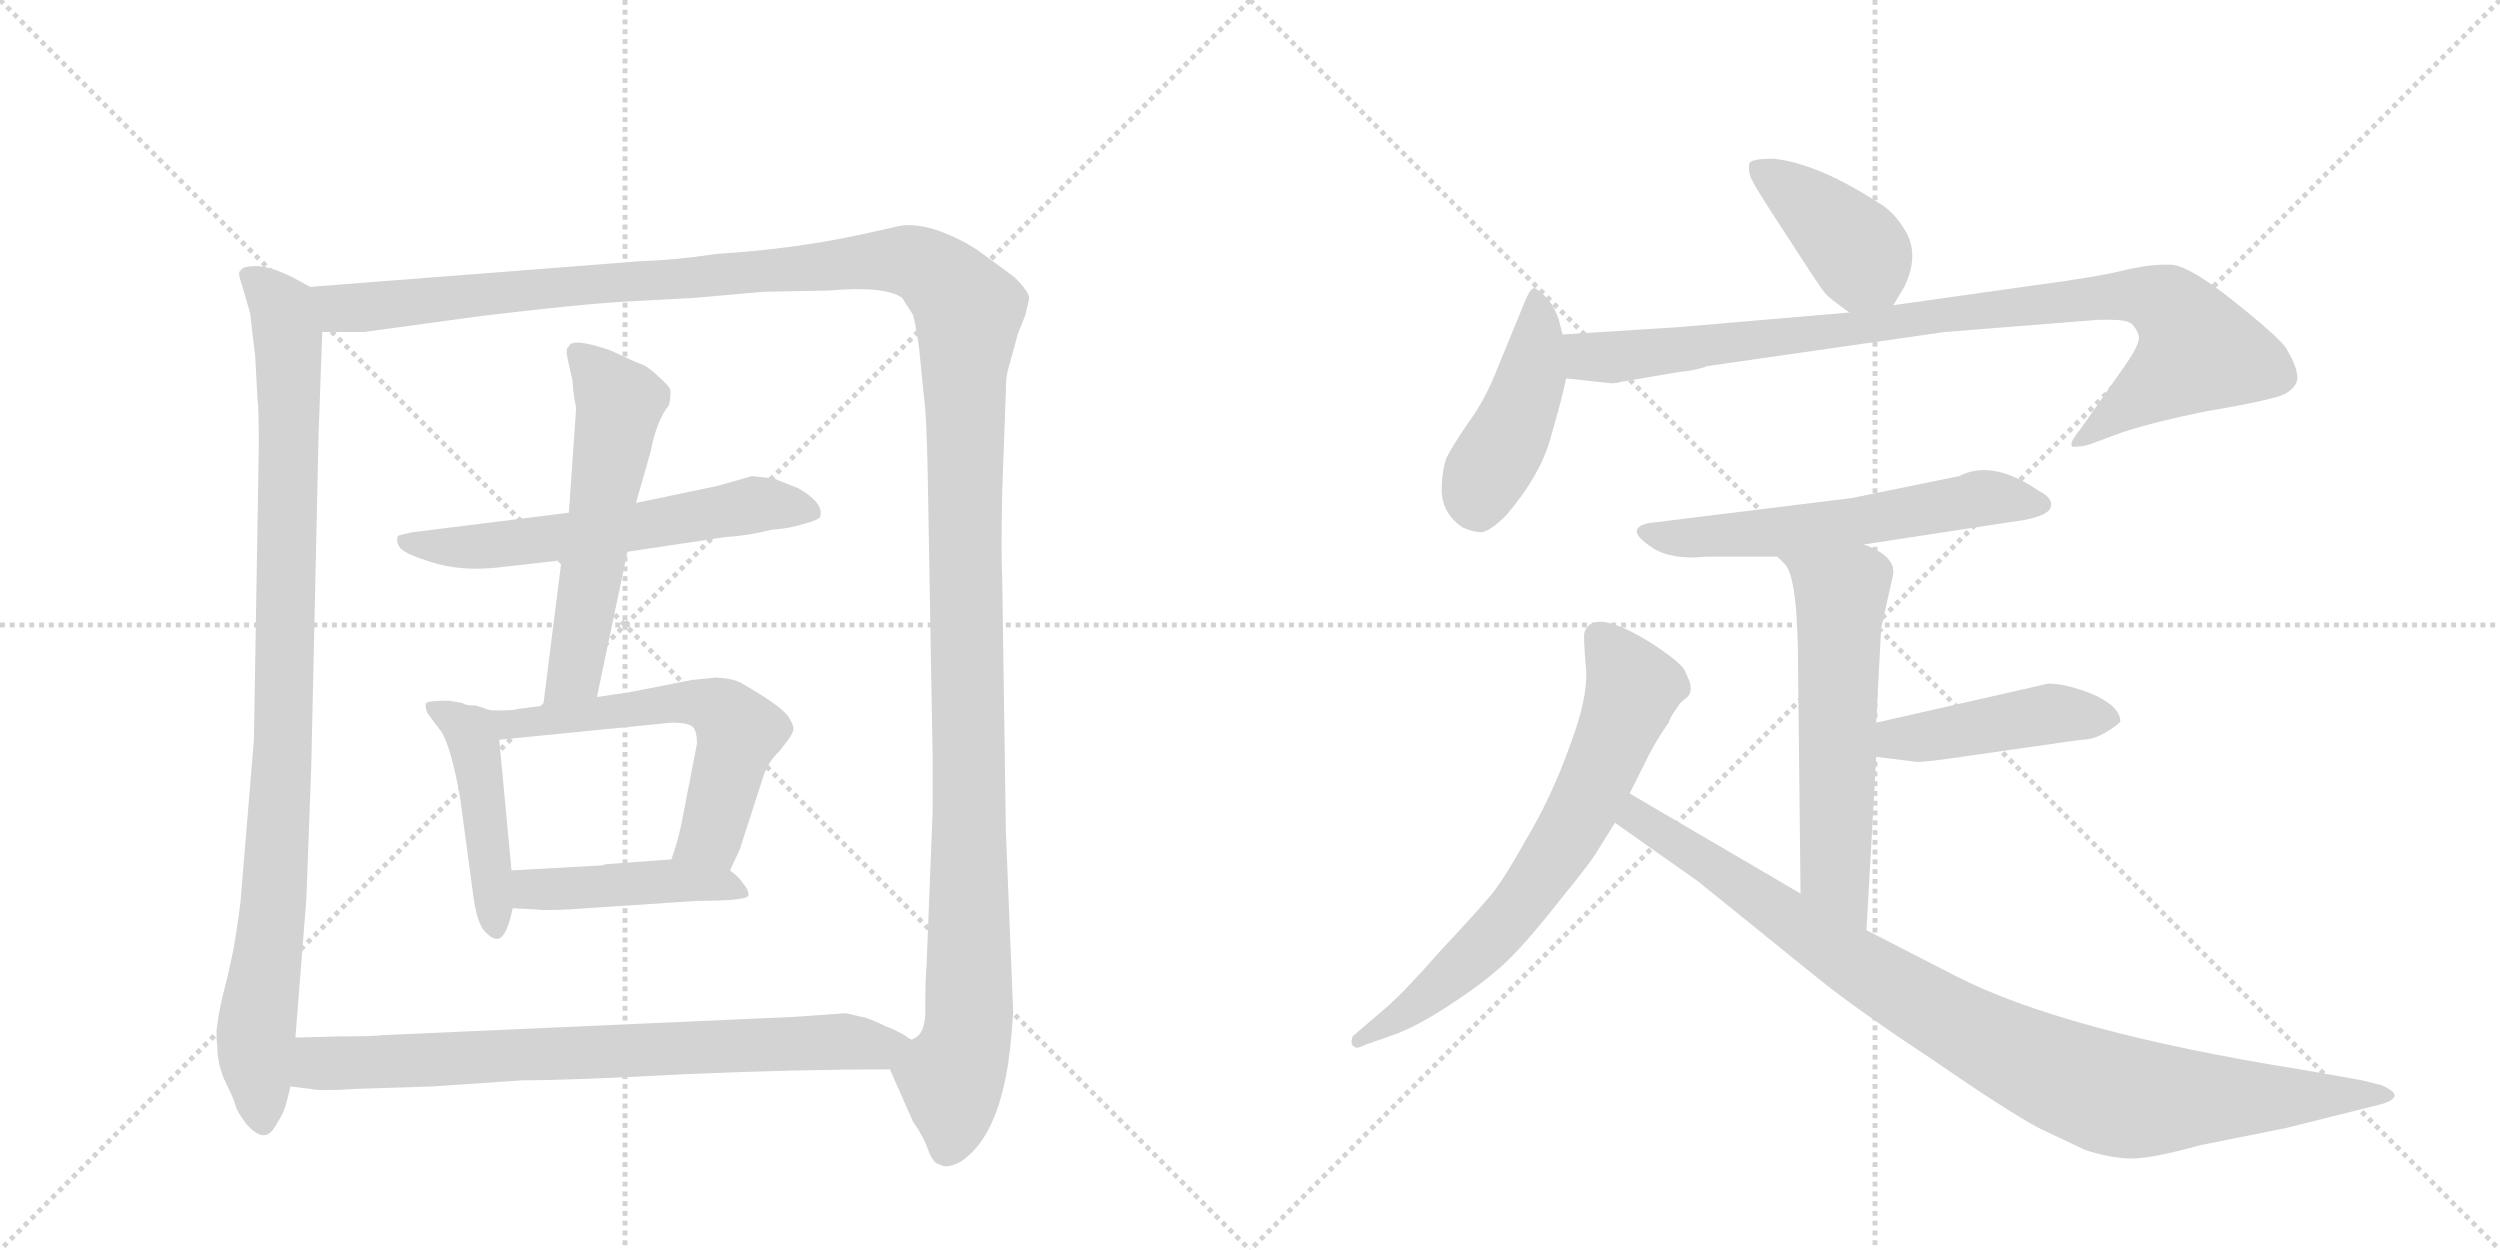<svg version="1.1" viewBox="0 0 2048 1024" xmlns="http://www.w3.org/2000/svg">
  <g stroke="lightgray" stroke-dasharray="1,1" stroke-width="1" transform="scale(4, 4)">
    <line x1="0" y1="0" x2="256" y2="256"></line>
    <line x1="256" y1="0" x2="0" y2="256"></line>
    <line x1="128" y1="0" x2="128" y2="256"></line>
    <line x1="0" y1="128" x2="256" y2="128"></line>
    <line x1="256" y1="0" x2="512" y2="256"></line>
    <line x1="512" y1="0" x2="256" y2="256"></line>
    <line x1="384" y1="0" x2="384" y2="256"></line>
    <line x1="256" y1="128" x2="512" y2="128"></line>
  </g>
<g transform="scale(1, -1) translate(0, -850)">
   <style type="text/css">
    @keyframes keyframes0 {
      from {
       stroke: black;
       stroke-dashoffset: 959;
       stroke-width: 128;
       }
       76% {
       animation-timing-function: step-end;
       stroke: black;
       stroke-dashoffset: 0;
       stroke-width: 128;
       }
       to {
       stroke: black;
       stroke-width: 1024;
       }
       }
       #make-me-a-hanzi-animation-0 {
         animation: keyframes0 1.03s both;
         animation-delay: 0s;
         animation-timing-function: linear;
       }
    @keyframes keyframes1 {
      from {
       stroke: black;
       stroke-dashoffset: 1497;
       stroke-width: 128;
       }
       83% {
       animation-timing-function: step-end;
       stroke: black;
       stroke-dashoffset: 0;
       stroke-width: 128;
       }
       to {
       stroke: black;
       stroke-width: 1024;
       }
       }
       #make-me-a-hanzi-animation-1 {
         animation: keyframes1 1.468s both;
         animation-delay: 1.03s;
         animation-timing-function: linear;
       }
    @keyframes keyframes2 {
      from {
       stroke: black;
       stroke-dashoffset: 589;
       stroke-width: 128;
       }
       66% {
       animation-timing-function: step-end;
       stroke: black;
       stroke-dashoffset: 0;
       stroke-width: 128;
       }
       to {
       stroke: black;
       stroke-width: 1024;
       }
       }
       #make-me-a-hanzi-animation-2 {
         animation: keyframes2 0.729s both;
         animation-delay: 2.499s;
         animation-timing-function: linear;
       }
    @keyframes keyframes3 {
      from {
       stroke: black;
       stroke-dashoffset: 562;
       stroke-width: 128;
       }
       65% {
       animation-timing-function: step-end;
       stroke: black;
       stroke-dashoffset: 0;
       stroke-width: 128;
       }
       to {
       stroke: black;
       stroke-width: 1024;
       }
       }
       #make-me-a-hanzi-animation-3 {
         animation: keyframes3 0.707s both;
         animation-delay: 3.228s;
         animation-timing-function: linear;
       }
    @keyframes keyframes4 {
      from {
       stroke: black;
       stroke-dashoffset: 456;
       stroke-width: 128;
       }
       60% {
       animation-timing-function: step-end;
       stroke: black;
       stroke-dashoffset: 0;
       stroke-width: 128;
       }
       to {
       stroke: black;
       stroke-width: 1024;
       }
       }
       #make-me-a-hanzi-animation-4 {
         animation: keyframes4 0.621s both;
         animation-delay: 3.935s;
         animation-timing-function: linear;
       }
    @keyframes keyframes5 {
      from {
       stroke: black;
       stroke-dashoffset: 582;
       stroke-width: 128;
       }
       65% {
       animation-timing-function: step-end;
       stroke: black;
       stroke-dashoffset: 0;
       stroke-width: 128;
       }
       to {
       stroke: black;
       stroke-width: 1024;
       }
       }
       #make-me-a-hanzi-animation-5 {
         animation: keyframes5 0.724s both;
         animation-delay: 4.556s;
         animation-timing-function: linear;
       }
    @keyframes keyframes6 {
      from {
       stroke: black;
       stroke-dashoffset: 441;
       stroke-width: 128;
       }
       59% {
       animation-timing-function: step-end;
       stroke: black;
       stroke-dashoffset: 0;
       stroke-width: 128;
       }
       to {
       stroke: black;
       stroke-width: 1024;
       }
       }
       #make-me-a-hanzi-animation-6 {
         animation: keyframes6 0.609s both;
         animation-delay: 5.28s;
         animation-timing-function: linear;
       }
    @keyframes keyframes7 {
      from {
       stroke: black;
       stroke-dashoffset: 759;
       stroke-width: 128;
       }
       71% {
       animation-timing-function: step-end;
       stroke: black;
       stroke-dashoffset: 0;
       stroke-width: 128;
       }
       to {
       stroke: black;
       stroke-width: 1024;
       }
       }
       #make-me-a-hanzi-animation-7 {
         animation: keyframes7 0.868s both;
         animation-delay: 5.889s;
         animation-timing-function: linear;
       }
    @keyframes keyframes8 {
      from {
       stroke: black;
       stroke-dashoffset: 401;
       stroke-width: 128;
       }
       57% {
       animation-timing-function: step-end;
       stroke: black;
       stroke-dashoffset: 0;
       stroke-width: 128;
       }
       to {
       stroke: black;
       stroke-width: 1024;
       }
       }
       #make-me-a-hanzi-animation-8 {
         animation: keyframes8 0.576s both;
         animation-delay: 6.757s;
         animation-timing-function: linear;
       }
    @keyframes keyframes9 {
      from {
       stroke: black;
       stroke-dashoffset: 438;
       stroke-width: 128;
       }
       59% {
       animation-timing-function: step-end;
       stroke: black;
       stroke-dashoffset: 0;
       stroke-width: 128;
       }
       to {
       stroke: black;
       stroke-width: 1024;
       }
       }
       #make-me-a-hanzi-animation-9 {
         animation: keyframes9 0.606s both;
         animation-delay: 7.333s;
         animation-timing-function: linear;
       }
    @keyframes keyframes10 {
      from {
       stroke: black;
       stroke-dashoffset: 920;
       stroke-width: 128;
       }
       75% {
       animation-timing-function: step-end;
       stroke: black;
       stroke-dashoffset: 0;
       stroke-width: 128;
       }
       to {
       stroke: black;
       stroke-width: 1024;
       }
       }
       #make-me-a-hanzi-animation-10 {
         animation: keyframes10 0.999s both;
         animation-delay: 7.939s;
         animation-timing-function: linear;
       }
    @keyframes keyframes11 {
      from {
       stroke: black;
       stroke-dashoffset: 583;
       stroke-width: 128;
       }
       65% {
       animation-timing-function: step-end;
       stroke: black;
       stroke-dashoffset: 0;
       stroke-width: 128;
       }
       to {
       stroke: black;
       stroke-width: 1024;
       }
       }
       #make-me-a-hanzi-animation-11 {
         animation: keyframes11 0.724s both;
         animation-delay: 8.938s;
         animation-timing-function: linear;
       }
    @keyframes keyframes12 {
      from {
       stroke: black;
       stroke-dashoffset: 576;
       stroke-width: 128;
       }
       65% {
       animation-timing-function: step-end;
       stroke: black;
       stroke-dashoffset: 0;
       stroke-width: 128;
       }
       to {
       stroke: black;
       stroke-width: 1024;
       }
       }
       #make-me-a-hanzi-animation-12 {
         animation: keyframes12 0.719s both;
         animation-delay: 9.663s;
         animation-timing-function: linear;
       }
    @keyframes keyframes13 {
      from {
       stroke: black;
       stroke-dashoffset: 443;
       stroke-width: 128;
       }
       59% {
       animation-timing-function: step-end;
       stroke: black;
       stroke-dashoffset: 0;
       stroke-width: 128;
       }
       to {
       stroke: black;
       stroke-width: 1024;
       }
       }
       #make-me-a-hanzi-animation-13 {
         animation: keyframes13 0.611s both;
         animation-delay: 10.381s;
         animation-timing-function: linear;
       }
    @keyframes keyframes14 {
      from {
       stroke: black;
       stroke-dashoffset: 679;
       stroke-width: 128;
       }
       69% {
       animation-timing-function: step-end;
       stroke: black;
       stroke-dashoffset: 0;
       stroke-width: 128;
       }
       to {
       stroke: black;
       stroke-width: 1024;
       }
       }
       #make-me-a-hanzi-animation-14 {
         animation: keyframes14 0.803s both;
         animation-delay: 10.992s;
         animation-timing-function: linear;
       }
    @keyframes keyframes15 {
      from {
       stroke: black;
       stroke-dashoffset: 940;
       stroke-width: 128;
       }
       75% {
       animation-timing-function: step-end;
       stroke: black;
       stroke-dashoffset: 0;
       stroke-width: 128;
       }
       to {
       stroke: black;
       stroke-width: 1024;
       }
       }
       #make-me-a-hanzi-animation-15 {
         animation: keyframes15 1.015s both;
         animation-delay: 11.794s;
         animation-timing-function: linear;
       }
</style>
<path d="M 209 559 L 211 522 Q 212 517 212 484 L 208 244 L 197 111 Q 195 94 191 71 L 186 48 Q 175 8 178 -6 Q 178 -23 185 -37 Q 192 -51 193 -56 Q 195 -62 202 -71 Q 210 -80 216 -80 Q 222 -80 227 -70 Q 233 -61 235 -52 L 238 -40 L 242 0 L 251 114 L 255 223 L 261 495 L 264 578 C 265 608 265 609 254 615 L 245 620 Q 223 632 210 632 Q 198 632 197 628 Q 194 628 199 614 L 205 593 Q 206 583 209 559 Z" fill="lightgray"></path> 
<path d="M 729 -26 L 748 -69 Q 756 -80 760 -91 Q 764 -103 770 -104 Q 776 -108 788 -101 Q 814 -83 824 -32 Q 828 -12 830 21 L 824 169 L 821 378 Q 820 395 821 447 L 824 529 Q 824 542 826 548 L 834 577 L 840 592 L 843 605 Q 844 610 831 623 L 801 645 Q 786 655 766 662 Q 746 668 733 664 L 706 658 Q 651 646 587 642 Q 554 637 524 636 L 254 615 C 224 613 234 577 264 578 L 298 578 L 393 591 Q 476 601 514 603 L 569 606 L 626 611 L 679 612 Q 725 616 739 606 L 748 592 Q 751 580 753 564 L 757 524 Q 759 511 760 461 L 764 230 L 764 185 L 759 58 Q 758 49 758 26 Q 759 3 748 -1 C 740 -30 722 -10 729 -26 Z" fill="lightgray"></path> 
<path d="M 514 398 L 594 410 Q 612 411 632 416 Q 647 417 659 421 Q 671 424 672 427 Q 675 438 654 450 L 634 458 L 616 460 L 588 452 L 521 438 L 466 430 L 338 414 Q 328 412 326 411 Q 324 406 328 401 Q 332 396 355 389 Q 378 382 407 385 L 460 391 L 514 398 Z" fill="lightgray"></path> 
<path d="M 489 279 L 514 398 L 521 438 L 533 480 Q 538 506 548 518 Q 550 527 549 531 Q 548 534 540 541 Q 533 548 527 551 Q 521 553 500 563 Q 468 574 466 566 Q 463 565 465 556 L 469 538 Q 470 524 472 516 L 466 430 L 460 391 L 445 272 C 441 242 483 250 489 279 Z" fill="lightgray"></path> 
<path d="M 379 274 L 368 276 Q 351 276 349 274 Q 348 272 350 266 L 362 250 Q 370 236 377 196 L 388 114 Q 391 94 397 87 Q 404 80 408 81 Q 415 82 420 106 L 419 137 L 409 244 C 407 266 407 266 402 268 L 390 272 Q 381 272 379 274 Z" fill="lightgray"></path> 
<path d="M 598 137 L 606 154 L 625 213 Q 629 226 638 234 Q 651 250 650 253 Q 650 256 647 261 Q 643 270 608 290 Q 602 294 587 295 L 567 293 L 516 283 L 489 279 L 445 272 L 423 269 Q 422 268 402 268 C 372 268 379 241 409 244 L 550 258 Q 565 258 568 254 Q 571 250 571 241 L 558 174 Q 555 160 550 146 C 541 118 585 110 598 137 Z" fill="lightgray"></path> 
<path d="M 420 106 L 439 105 Q 445 104 466 105 L 571 112 Q 610 112 613 116 Q 614 120 609 126 Q 605 132 598 137 C 584 149 580 148 550 146 L 496 142 Q 494 141 492 141 L 419 137 C 389 135 390 108 420 106 Z" fill="lightgray"></path> 
<path d="M 238 -40 L 254 -42 Q 262 -44 292 -42 L 355 -40 L 428 -35 Q 468 -35 561 -30 Q 654 -26 729 -26 C 759 -26 775 -14 748 -1 Q 747 -3 741 2 Q 730 8 726 9 Q 716 14 710 16 L 693 20 L 651 17 L 313 2 Q 307 1 279 1 L 242 0 C 212 -1 208 -36 238 -40 Z" fill="lightgray"></path> 
<path d="M 1551 600 L 1560 615 Q 1572 640 1562 659 Q 1552 677 1537 685 Q 1489 716 1453 720 Q 1434 720 1433 716 Q 1432 709 1435 703 Q 1438 696 1465 655 Q 1492 613 1495 610 Q 1498 606 1515 594 C 1538 578 1538 578 1551 600 Z" fill="lightgray"></path> 
<path d="M 1280 576 L 1277 588 Q 1273 600 1266 607 Q 1260 613 1257 614 Q 1254 614 1250 605 L 1227 549 Q 1217 523 1203 504 Q 1190 485 1185 475 Q 1181 464 1181 447 Q 1182 429 1198 418 Q 1207 414 1213 414 Q 1220 414 1234 428 Q 1263 462 1271 494 Q 1280 525 1283 540 L 1280 576 Z" fill="lightgray"></path> 
<path d="M 1327 537 L 1374 545 Q 1392 547 1398 550 L 1593 578 L 1719 588 L 1730 588 Q 1741 588 1746 585 Q 1751 580 1752 575 Q 1754 569 1739 548 L 1704 498 Q 1694 486 1698 484 Q 1706 484 1712 486 L 1739 496 Q 1767 505 1807 513 Q 1848 520 1862 524 Q 1876 527 1881 536 Q 1885 545 1872 566 Q 1863 577 1829 604 Q 1795 631 1780 633 Q 1766 634 1746 630 Q 1727 625 1693 620 L 1551 600 L 1515 594 L 1375 582 L 1280 576 C 1250 574 1253 543 1283 540 L 1320 536 Q 1324 536 1327 537 Z" fill="lightgray"></path> 
<path d="M 1527 404 L 1658 424 Q 1679 428 1680 435 Q 1682 442 1670 448 Q 1632 474 1605 460 L 1517 442 L 1355 422 Q 1343 421 1341 416 Q 1339 411 1354 401 Q 1370 391 1398 394 L 1456 394 L 1527 404 Z" fill="lightgray"></path> 
<path d="M 1541 335 L 1551 380 Q 1551 386 1550 387 Q 1546 397 1527 404 C 1500 416 1436 416 1456 394 L 1462 388 Q 1473 377 1473 302 L 1475 118 C 1475 88 1527 58 1529 88 L 1537 230 L 1537 258 L 1541 335 Z" fill="lightgray"></path> 
<path d="M 1537 230 L 1569 226 Q 1574 225 1614 231 L 1705 244 Q 1715 244 1725 250 Q 1735 256 1737 259 Q 1737 271 1715 281 Q 1693 290 1678 290 L 1537 258 C 1508 251 1507 234 1537 230 Z" fill="lightgray"></path> 
<path d="M 1335 200 L 1350 230 Q 1357 244 1367 258 Q 1368 262 1371 266 L 1375 272 Q 1376 274 1381 278 Q 1387 282 1384 292 L 1380 301 Q 1376 308 1353 323 Q 1305 353 1298 332 Q 1297 329 1299 305 Q 1302 281 1286 239 Q 1271 197 1250 162 Q 1230 126 1219 114 Q 1208 101 1179 70 Q 1151 38 1136 25 L 1108 1 Q 1106 -6 1109 -7 Q 1111 -10 1118 -6 L 1141 2 Q 1163 10 1191 29 Q 1220 48 1237 65 Q 1254 82 1279 114 Q 1305 146 1308 152 L 1323 176 L 1335 200 Z" fill="lightgray"></path> 
<path d="M 1475 118 L 1335 200 C 1309 215 1298 193 1323 176 L 1391 128 L 1490 48 Q 1521 23 1583 -18 Q 1644 -60 1670 -74 L 1708 -92 Q 1726 -98 1743 -99 Q 1760 -100 1803 -88 L 1873 -74 L 1949 -55 Q 1957 -53 1959 -51 Q 1967 -46 1951 -39 L 1935 -35 L 1884 -26 Q 1690 5 1601 51 L 1529 88 L 1475 118 Z" fill="lightgray"></path> 
      <clipPath id="make-me-a-hanzi-clip-0">
      <path d="M 209 559 L 211 522 Q 212 517 212 484 L 208 244 L 197 111 Q 195 94 191 71 L 186 48 Q 175 8 178 -6 Q 178 -23 185 -37 Q 192 -51 193 -56 Q 195 -62 202 -71 Q 210 -80 216 -80 Q 222 -80 227 -70 Q 233 -61 235 -52 L 238 -40 L 242 0 L 251 114 L 255 223 L 261 495 L 264 578 C 265 608 265 609 254 615 L 245 620 Q 223 632 210 632 Q 198 632 197 628 Q 194 628 199 614 L 205 593 Q 206 583 209 559 Z" fill="lightgray"></path>
      </clipPath>
      <path clip-path="url(#make-me-a-hanzi-clip-0)" d="M 206 622 L 231 597 L 237 558 L 232 231 L 209 -11 L 216 -69 " fill="none" id="make-me-a-hanzi-animation-0" stroke-dasharray="831 1662" stroke-linecap="round"></path>

      <clipPath id="make-me-a-hanzi-clip-1">
      <path d="M 729 -26 L 748 -69 Q 756 -80 760 -91 Q 764 -103 770 -104 Q 776 -108 788 -101 Q 814 -83 824 -32 Q 828 -12 830 21 L 824 169 L 821 378 Q 820 395 821 447 L 824 529 Q 824 542 826 548 L 834 577 L 840 592 L 843 605 Q 844 610 831 623 L 801 645 Q 786 655 766 662 Q 746 668 733 664 L 706 658 Q 651 646 587 642 Q 554 637 524 636 L 254 615 C 224 613 234 577 264 578 L 298 578 L 393 591 Q 476 601 514 603 L 569 606 L 626 611 L 679 612 Q 725 616 739 606 L 748 592 Q 751 580 753 564 L 757 524 Q 759 511 760 461 L 764 230 L 764 185 L 759 58 Q 758 49 758 26 Q 759 3 748 -1 C 740 -30 722 -10 729 -26 Z" fill="lightgray"></path>
      </clipPath>
      <path clip-path="url(#make-me-a-hanzi-clip-1)" d="M 262 611 L 273 600 L 303 598 L 732 637 L 761 630 L 783 610 L 793 595 L 794 27 L 790 -10 L 780 -32 L 776 -89 " fill="none" id="make-me-a-hanzi-animation-1" stroke-dasharray="1369 2738" stroke-linecap="round"></path>

      <clipPath id="make-me-a-hanzi-clip-2">
      <path d="M 514 398 L 594 410 Q 612 411 632 416 Q 647 417 659 421 Q 671 424 672 427 Q 675 438 654 450 L 634 458 L 616 460 L 588 452 L 521 438 L 466 430 L 338 414 Q 328 412 326 411 Q 324 406 328 401 Q 332 396 355 389 Q 378 382 407 385 L 460 391 L 514 398 Z" fill="lightgray"></path>
      </clipPath>
      <path clip-path="url(#make-me-a-hanzi-clip-2)" d="M 333 407 L 399 402 L 615 436 L 663 430 " fill="none" id="make-me-a-hanzi-animation-2" stroke-dasharray="461 922" stroke-linecap="round"></path>

      <clipPath id="make-me-a-hanzi-clip-3">
      <path d="M 489 279 L 514 398 L 521 438 L 533 480 Q 538 506 548 518 Q 550 527 549 531 Q 548 534 540 541 Q 533 548 527 551 Q 521 553 500 563 Q 468 574 466 566 Q 463 565 465 556 L 469 538 Q 470 524 472 516 L 466 430 L 460 391 L 445 272 C 441 242 483 250 489 279 Z" fill="lightgray"></path>
      </clipPath>
      <path clip-path="url(#make-me-a-hanzi-clip-3)" d="M 473 560 L 508 520 L 471 298 L 451 279 " fill="none" id="make-me-a-hanzi-animation-3" stroke-dasharray="434 868" stroke-linecap="round"></path>

      <clipPath id="make-me-a-hanzi-clip-4">
      <path d="M 379 274 L 368 276 Q 351 276 349 274 Q 348 272 350 266 L 362 250 Q 370 236 377 196 L 388 114 Q 391 94 397 87 Q 404 80 408 81 Q 415 82 420 106 L 419 137 L 409 244 C 407 266 407 266 402 268 L 390 272 Q 381 272 379 274 Z" fill="lightgray"></path>
      </clipPath>
      <path clip-path="url(#make-me-a-hanzi-clip-4)" d="M 353 270 L 382 254 L 388 242 L 406 90 " fill="none" id="make-me-a-hanzi-animation-4" stroke-dasharray="328 656" stroke-linecap="round"></path>

      <clipPath id="make-me-a-hanzi-clip-5">
      <path d="M 598 137 L 606 154 L 625 213 Q 629 226 638 234 Q 651 250 650 253 Q 650 256 647 261 Q 643 270 608 290 Q 602 294 587 295 L 567 293 L 516 283 L 489 279 L 445 272 L 423 269 Q 422 268 402 268 C 372 268 379 241 409 244 L 550 258 Q 565 258 568 254 Q 571 250 571 241 L 558 174 Q 555 160 550 146 C 541 118 585 110 598 137 Z" fill="lightgray"></path>
      </clipPath>
      <path clip-path="url(#make-me-a-hanzi-clip-5)" d="M 410 264 L 418 256 L 564 275 L 594 266 L 605 250 L 583 166 L 557 151 " fill="none" id="make-me-a-hanzi-animation-5" stroke-dasharray="454 908" stroke-linecap="round"></path>

      <clipPath id="make-me-a-hanzi-clip-6">
      <path d="M 420 106 L 439 105 Q 445 104 466 105 L 571 112 Q 610 112 613 116 Q 614 120 609 126 Q 605 132 598 137 C 584 149 580 148 550 146 L 496 142 Q 494 141 492 141 L 419 137 C 389 135 390 108 420 106 Z" fill="lightgray"></path>
      </clipPath>
      <path clip-path="url(#make-me-a-hanzi-clip-6)" d="M 425 114 L 442 122 L 545 128 L 608 120 " fill="none" id="make-me-a-hanzi-animation-6" stroke-dasharray="313 626" stroke-linecap="round"></path>

      <clipPath id="make-me-a-hanzi-clip-7">
      <path d="M 238 -40 L 254 -42 Q 262 -44 292 -42 L 355 -40 L 428 -35 Q 468 -35 561 -30 Q 654 -26 729 -26 C 759 -26 775 -14 748 -1 Q 747 -3 741 2 Q 730 8 726 9 Q 716 14 710 16 L 693 20 L 651 17 L 313 2 Q 307 1 279 1 L 242 0 C 212 -1 208 -36 238 -40 Z" fill="lightgray"></path>
      </clipPath>
      <path clip-path="url(#make-me-a-hanzi-clip-7)" d="M 243 -34 L 260 -22 L 287 -20 L 674 -3 L 742 -6 " fill="none" id="make-me-a-hanzi-animation-7" stroke-dasharray="631 1262" stroke-linecap="round"></path>

      <clipPath id="make-me-a-hanzi-clip-8">
      <path d="M 1551 600 L 1560 615 Q 1572 640 1562 659 Q 1552 677 1537 685 Q 1489 716 1453 720 Q 1434 720 1433 716 Q 1432 709 1435 703 Q 1438 696 1465 655 Q 1492 613 1495 610 Q 1498 606 1515 594 C 1538 578 1538 578 1551 600 Z" fill="lightgray"></path>
      </clipPath>
      <path clip-path="url(#make-me-a-hanzi-clip-8)" d="M 1440 710 L 1509 658 L 1543 610 " fill="none" id="make-me-a-hanzi-animation-8" stroke-dasharray="273 546" stroke-linecap="round"></path>

      <clipPath id="make-me-a-hanzi-clip-9">
      <path d="M 1280 576 L 1277 588 Q 1273 600 1266 607 Q 1260 613 1257 614 Q 1254 614 1250 605 L 1227 549 Q 1217 523 1203 504 Q 1190 485 1185 475 Q 1181 464 1181 447 Q 1182 429 1198 418 Q 1207 414 1213 414 Q 1220 414 1234 428 Q 1263 462 1271 494 Q 1280 525 1283 540 L 1280 576 Z" fill="lightgray"></path>
      </clipPath>
      <path clip-path="url(#make-me-a-hanzi-clip-9)" d="M 1258 606 L 1254 540 L 1238 497 L 1216 461 L 1210 434 " fill="none" id="make-me-a-hanzi-animation-9" stroke-dasharray="310 620" stroke-linecap="round"></path>

      <clipPath id="make-me-a-hanzi-clip-10">
      <path d="M 1327 537 L 1374 545 Q 1392 547 1398 550 L 1593 578 L 1719 588 L 1730 588 Q 1741 588 1746 585 Q 1751 580 1752 575 Q 1754 569 1739 548 L 1704 498 Q 1694 486 1698 484 Q 1706 484 1712 486 L 1739 496 Q 1767 505 1807 513 Q 1848 520 1862 524 Q 1876 527 1881 536 Q 1885 545 1872 566 Q 1863 577 1829 604 Q 1795 631 1780 633 Q 1766 634 1746 630 Q 1727 625 1693 620 L 1551 600 L 1515 594 L 1375 582 L 1280 576 C 1250 574 1253 543 1283 540 L 1320 536 Q 1324 536 1327 537 Z" fill="lightgray"></path>
      </clipPath>
      <path clip-path="url(#make-me-a-hanzi-clip-10)" d="M 1288 571 L 1298 559 L 1331 558 L 1671 602 L 1767 605 L 1786 590 L 1801 563 L 1704 490 " fill="none" id="make-me-a-hanzi-animation-10" stroke-dasharray="792 1584" stroke-linecap="round"></path>

      <clipPath id="make-me-a-hanzi-clip-11">
      <path d="M 1527 404 L 1658 424 Q 1679 428 1680 435 Q 1682 442 1670 448 Q 1632 474 1605 460 L 1517 442 L 1355 422 Q 1343 421 1341 416 Q 1339 411 1354 401 Q 1370 391 1398 394 L 1456 394 L 1527 404 Z" fill="lightgray"></path>
      </clipPath>
      <path clip-path="url(#make-me-a-hanzi-clip-11)" d="M 1349 416 L 1376 409 L 1405 410 L 1517 422 L 1624 442 L 1672 437 " fill="none" id="make-me-a-hanzi-animation-11" stroke-dasharray="455 910" stroke-linecap="round"></path>

      <clipPath id="make-me-a-hanzi-clip-12">
      <path d="M 1541 335 L 1551 380 Q 1551 386 1550 387 Q 1546 397 1527 404 C 1500 416 1436 416 1456 394 L 1462 388 Q 1473 377 1473 302 L 1475 118 C 1475 88 1527 58 1529 88 L 1537 230 L 1537 258 L 1541 335 Z" fill="lightgray"></path>
      </clipPath>
      <path clip-path="url(#make-me-a-hanzi-clip-12)" d="M 1469 389 L 1508 363 L 1503 135 L 1525 96 " fill="none" id="make-me-a-hanzi-animation-12" stroke-dasharray="448 896" stroke-linecap="round"></path>

      <clipPath id="make-me-a-hanzi-clip-13">
      <path d="M 1537 230 L 1569 226 Q 1574 225 1614 231 L 1705 244 Q 1715 244 1725 250 Q 1735 256 1737 259 Q 1737 271 1715 281 Q 1693 290 1678 290 L 1537 258 C 1508 251 1507 234 1537 230 Z" fill="lightgray"></path>
      </clipPath>
      <path clip-path="url(#make-me-a-hanzi-clip-13)" d="M 1543 237 L 1562 246 L 1676 265 L 1726 261 " fill="none" id="make-me-a-hanzi-animation-13" stroke-dasharray="315 630" stroke-linecap="round"></path>

      <clipPath id="make-me-a-hanzi-clip-14">
      <path d="M 1335 200 L 1350 230 Q 1357 244 1367 258 Q 1368 262 1371 266 L 1375 272 Q 1376 274 1381 278 Q 1387 282 1384 292 L 1380 301 Q 1376 308 1353 323 Q 1305 353 1298 332 Q 1297 329 1299 305 Q 1302 281 1286 239 Q 1271 197 1250 162 Q 1230 126 1219 114 Q 1208 101 1179 70 Q 1151 38 1136 25 L 1108 1 Q 1106 -6 1109 -7 Q 1111 -10 1118 -6 L 1141 2 Q 1163 10 1191 29 Q 1220 48 1237 65 Q 1254 82 1279 114 Q 1305 146 1308 152 L 1323 176 L 1335 200 Z" fill="lightgray"></path>
      </clipPath>
      <path clip-path="url(#make-me-a-hanzi-clip-14)" d="M 1311 328 L 1329 305 L 1336 279 L 1277 154 L 1209 69 L 1164 29 L 1113 -2 " fill="none" id="make-me-a-hanzi-animation-14" stroke-dasharray="551 1102" stroke-linecap="round"></path>

      <clipPath id="make-me-a-hanzi-clip-15">
      <path d="M 1475 118 L 1335 200 C 1309 215 1298 193 1323 176 L 1391 128 L 1490 48 Q 1521 23 1583 -18 Q 1644 -60 1670 -74 L 1708 -92 Q 1726 -98 1743 -99 Q 1760 -100 1803 -88 L 1873 -74 L 1949 -55 Q 1957 -53 1959 -51 Q 1967 -46 1951 -39 L 1935 -35 L 1884 -26 Q 1690 5 1601 51 L 1529 88 L 1475 118 Z" fill="lightgray"></path>
      </clipPath>
      <path clip-path="url(#make-me-a-hanzi-clip-15)" d="M 1338 191 L 1348 175 L 1541 47 L 1696 -35 L 1765 -51 L 1952 -47 " fill="none" id="make-me-a-hanzi-animation-15" stroke-dasharray="812 1624" stroke-linecap="round"></path>

</g>
</svg>
